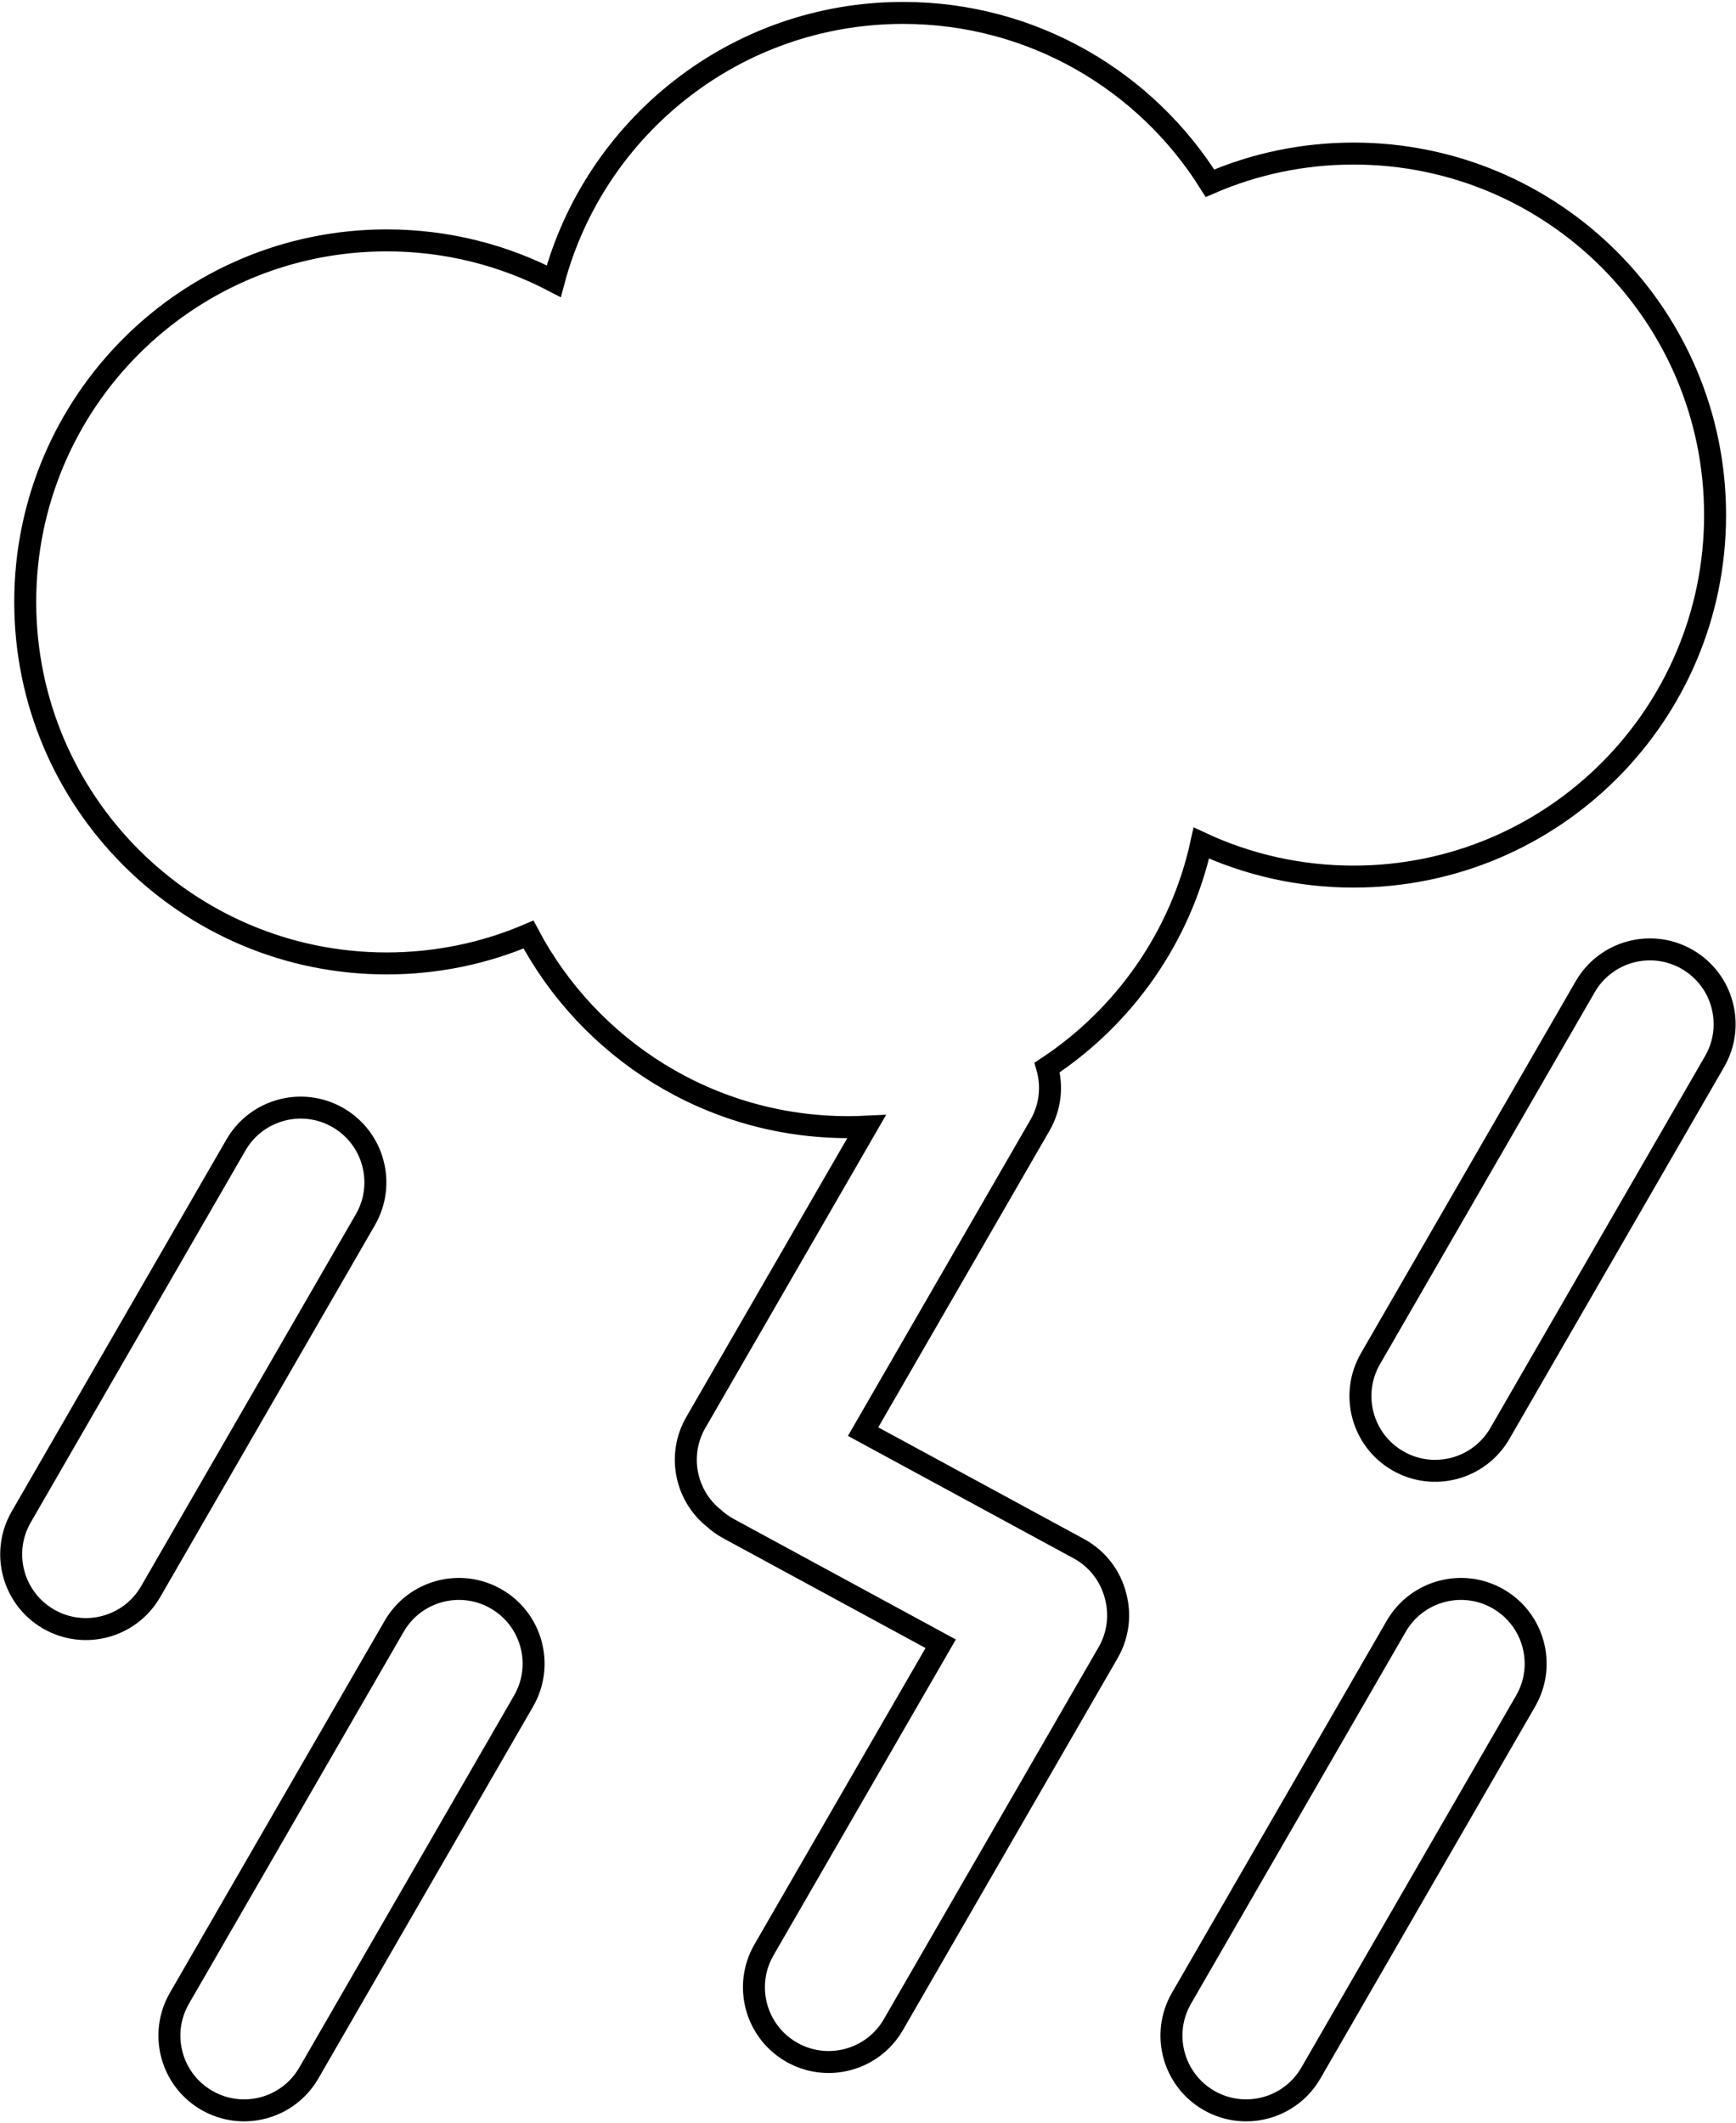 <svg width="395" height="483" viewBox="0 0 395 483" fill="none" xmlns="http://www.w3.org/2000/svg">
<path d="M4.825 345.127C0.13 353.259 2.917 363.657 11.048 368.351C19.18 373.046 29.578 370.26 34.273 362.128L83.133 277.501C87.828 269.37 85.041 258.971 76.91 254.277C68.778 249.582 58.38 252.368 53.685 260.5L4.825 345.127ZM40.825 454.627C36.13 462.759 38.917 473.157 47.048 477.851C55.18 482.546 65.578 479.76 70.273 471.628L119.133 387.001C123.827 378.87 121.041 368.471 112.91 363.777C104.778 359.082 94.38 361.868 89.685 370L40.825 454.627ZM268.825 454.627C264.131 462.759 266.917 473.157 275.048 477.851C283.18 482.546 293.578 479.76 298.273 471.628L347.133 387.001C351.827 378.87 349.041 368.471 340.91 363.777C332.778 359.082 322.38 361.868 317.685 370L268.825 454.627ZM252.133 376.001C254.472 371.949 254.954 367.335 253.843 363.144C252.725 358.688 249.815 354.697 245.459 352.333L196.387 325.709L236.633 256.001C239.024 251.859 239.475 247.129 238.266 242.865C255.848 231.25 268.708 213.065 273.348 191.808C283.876 196.704 295.614 199.437 307.99 199.437C353.415 199.437 390.24 162.613 390.24 117.187C390.24 71.762 353.415 34.938 307.99 34.938C296.376 34.938 285.325 37.344 275.308 41.687C260.779 18.418 234.942 2.938 205.49 2.938C167.396 2.938 135.352 28.834 125.999 63.982C114.631 58.047 101.702 54.691 87.99 54.691C42.564 54.691 5.74 91.516 5.74 136.941C5.74 182.367 42.564 219.191 87.99 219.191C99.442 219.191 110.347 216.851 120.253 212.622C134.053 238.683 161.448 256.437 192.99 256.437C194.394 256.437 195.79 256.402 197.178 256.333L158.325 323.626C154.062 331.011 155.968 340.263 162.443 345.418C163.438 346.324 164.558 347.126 165.794 347.797L214.04 373.973L173.825 443.626C169.131 451.758 171.917 462.156 180.049 466.851C188.18 471.546 198.578 468.76 203.273 460.628L252.133 376.001ZM311.825 309.127C307.131 317.259 309.917 327.657 318.048 332.351C326.18 337.046 336.578 334.26 341.273 326.128L390.133 241.501C394.827 233.37 392.041 222.971 383.91 218.277C375.778 213.582 365.38 216.368 360.685 224.5L311.825 309.127Z" stroke="black" stroke-width="5"/>
</svg>
